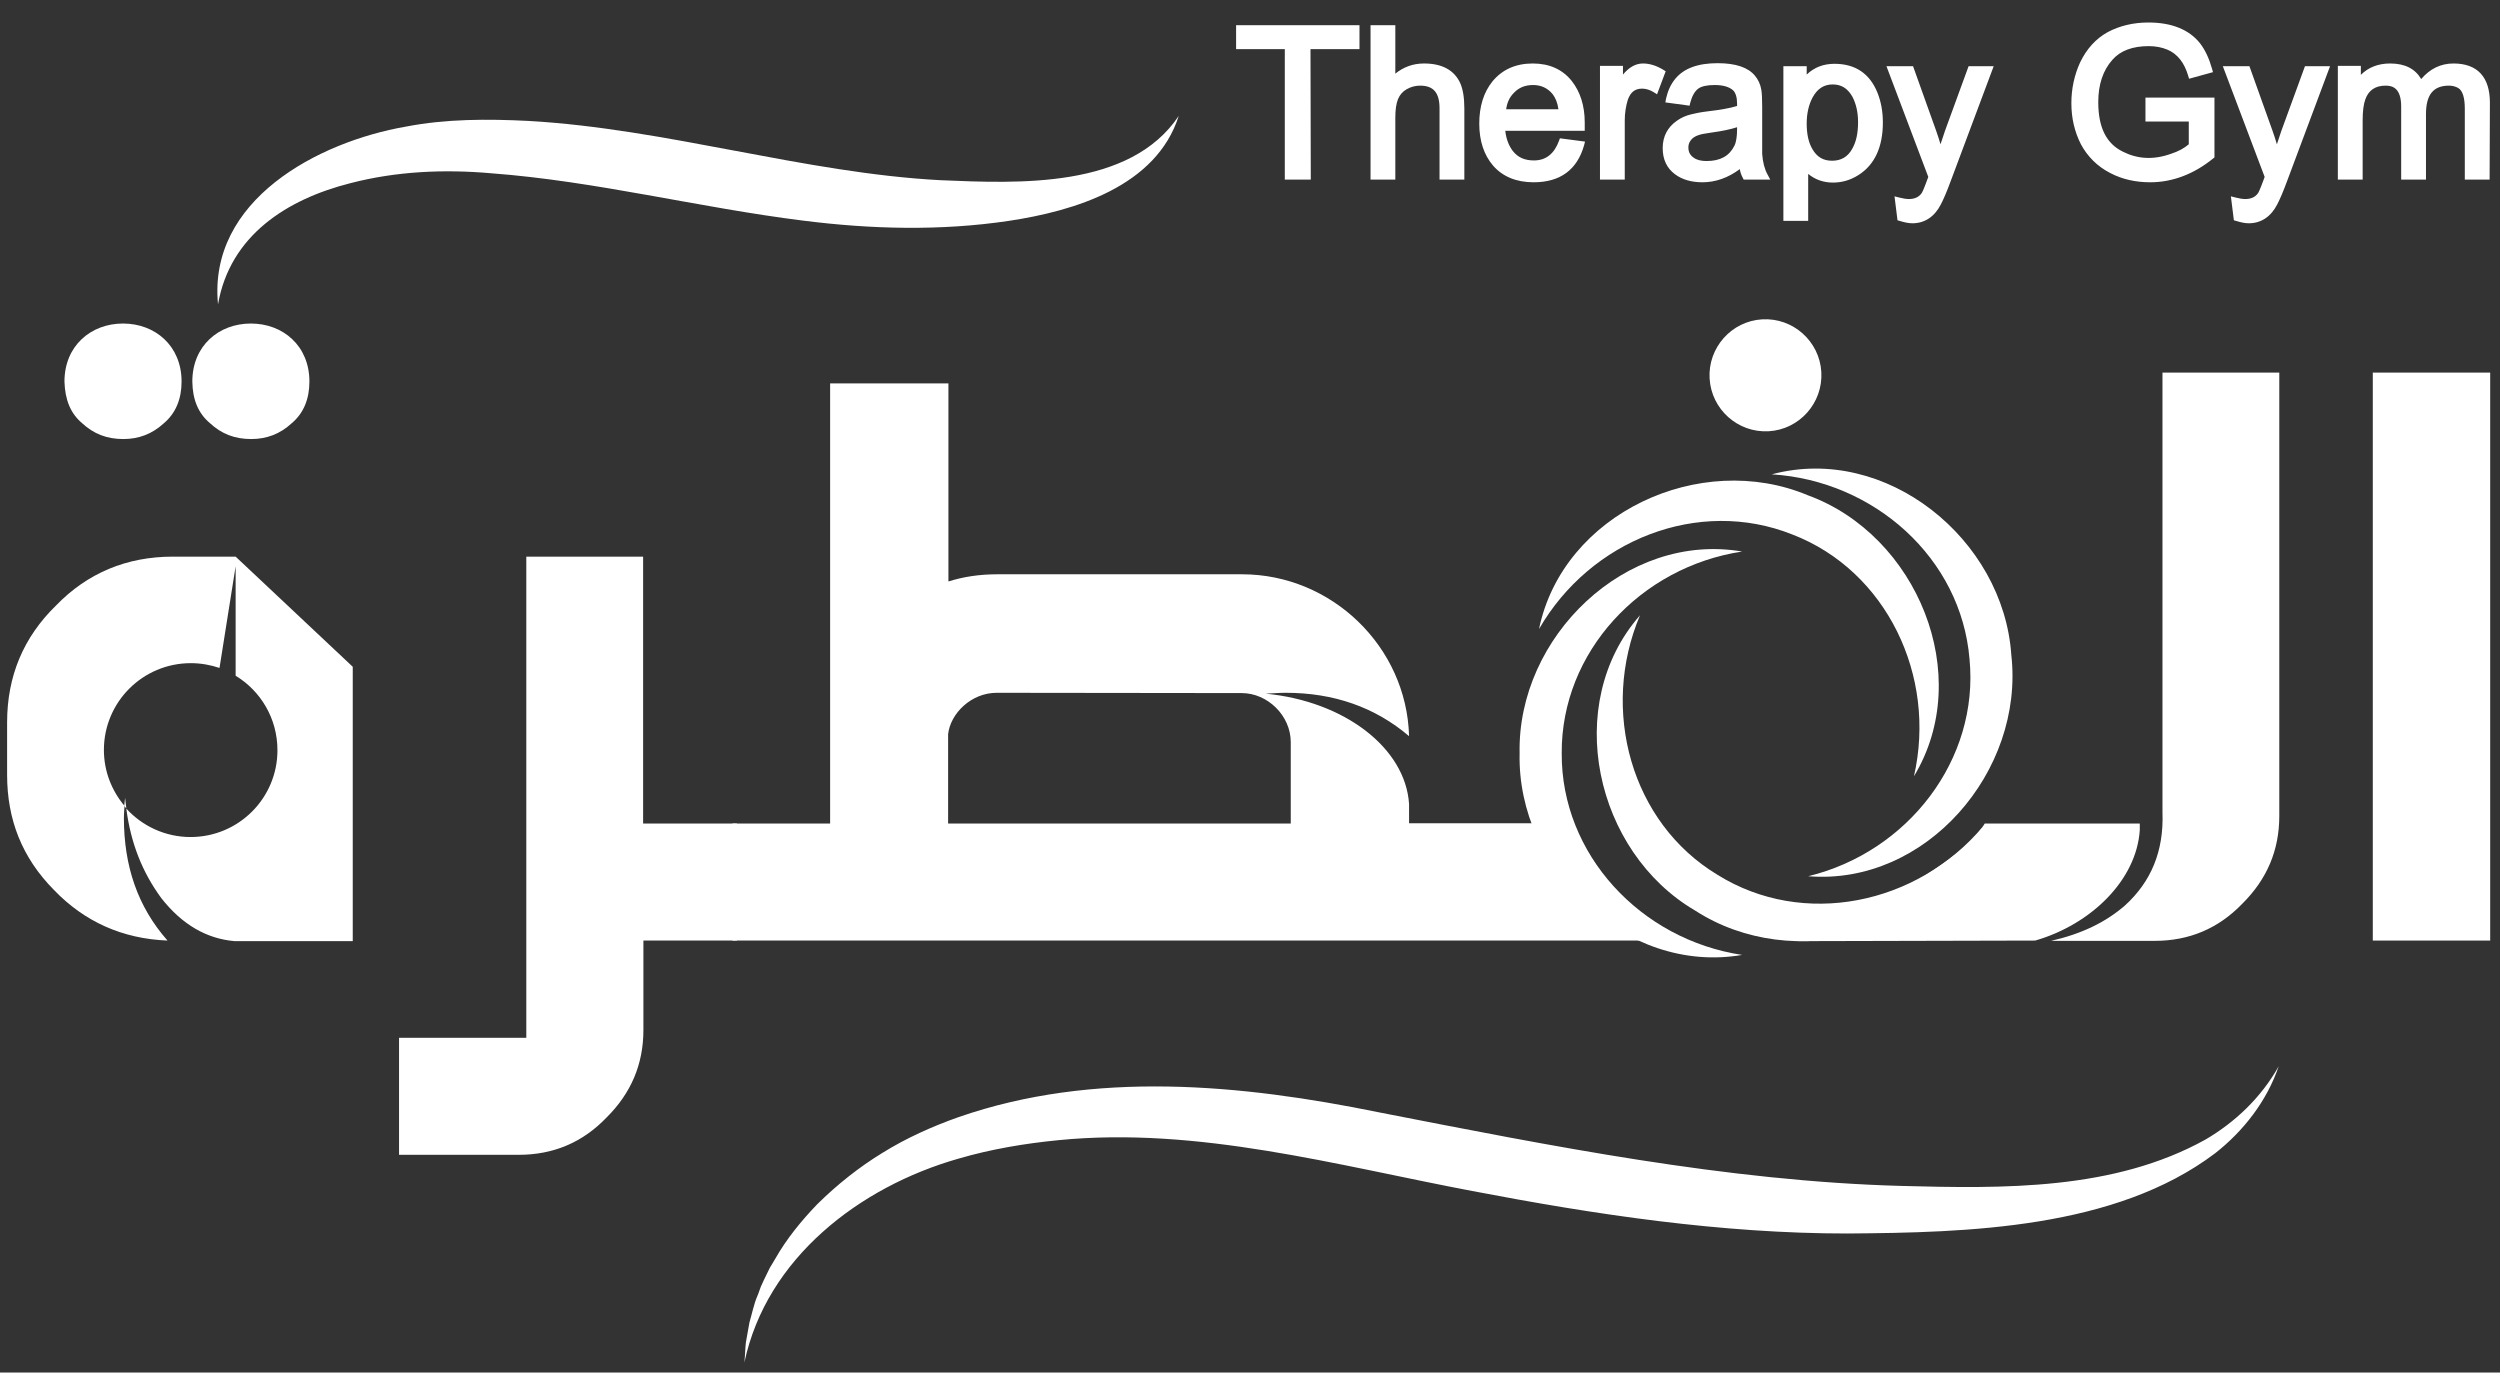 <svg width="102" height="56" viewBox="0 0 102 56" fill="none" xmlns="http://www.w3.org/2000/svg">
<rect x="0" y="0" width="102" height="56" fill="#333333" stroke="none"/>
<g id="Group 1321314444">
<path id="Vector" d="M30.066 33.601V38.375H26.251V42.025C26.251 43.417 25.751 44.601 24.74 45.602C23.765 46.616 22.57 47.116 21.169 47.116H16.281V42.343H21.473V22.711H26.239V33.601H30.066Z" fill="white"/>
<path id="Vector_2" d="M62.634 38.375H29.883V33.601H33.869V15.642H38.696V23.724C39.305 23.529 39.975 23.431 40.682 23.431H50.677C54.333 23.431 57.393 26.386 57.49 30.036C56.101 28.852 54.419 28.266 52.456 28.266C52.176 28.266 51.92 28.29 51.64 28.302C54.845 28.608 57.344 30.512 57.49 32.807V33.589H62.707C62.707 33.589 63.219 36.348 66.912 38.375H62.634ZM40.67 28.266C39.622 28.266 38.781 29.108 38.683 29.951V33.601H52.663V30.28C52.663 29.194 51.713 28.278 50.665 28.278L40.67 28.266Z" fill="white"/>
<path id="Vector_3" d="M80.977 33.601H87.303V33.87C87.169 35.909 85.316 37.716 83.037 38.375L73.359 38.399C73.359 38.399 79.844 35.64 80.977 33.601ZM92.995 33.296C92.995 34.688 92.495 35.872 91.484 36.873C90.509 37.886 89.314 38.387 87.912 38.387H83.683C84.963 38.094 85.914 37.618 86.681 36.959C87.766 35.982 88.29 34.724 88.229 33.137V15.202H92.995V33.296Z" fill="white"/>
<path id="Vector_4" d="M101.6 15.202H96.81V38.375H101.6V15.202Z" fill="white"/>
<path id="Vector_5" d="M3.349 17.265C3.824 17.705 4.361 17.913 5.031 17.913C5.665 17.913 6.213 17.705 6.689 17.265C7.164 16.863 7.408 16.289 7.408 15.568C7.408 14.103 6.323 13.2 5.019 13.2C3.715 13.2 2.63 14.103 2.63 15.568C2.654 16.313 2.874 16.863 3.349 17.265Z" fill="white"/>
<path id="Vector_6" d="M9.614 22.711H7.054C5.165 22.711 3.568 23.382 2.289 24.701C0.96 25.995 0.29 27.582 0.29 29.474V31.611C0.29 33.442 0.899 34.993 2.203 36.312C3.446 37.606 4.994 38.302 6.835 38.375C5.616 36.995 5.055 35.335 5.055 33.369C5.055 33.223 5.068 33.052 5.08 32.881C4.556 32.258 4.239 31.465 4.239 30.598C4.239 28.644 5.823 27.057 7.786 27.057C8.2 27.057 8.59 27.13 8.956 27.252L9.614 23.101V27.57C10.638 28.192 11.32 29.316 11.32 30.61C11.32 32.563 9.736 34.151 7.773 34.151C6.737 34.151 5.799 33.699 5.153 32.991C5.336 34.407 5.811 35.591 6.579 36.641C7.432 37.728 8.432 38.302 9.577 38.399H14.392V27.204L9.614 22.711Z" fill="white"/>
<path id="Vector_7" d="M8.566 17.265C9.041 17.705 9.577 17.913 10.248 17.913C10.882 17.913 11.43 17.705 11.905 17.265C12.381 16.863 12.624 16.289 12.624 15.568C12.624 14.103 11.54 13.2 10.236 13.2C8.931 13.2 7.847 14.103 7.847 15.568C7.859 16.313 8.09 16.863 8.566 17.265Z" fill="white"/>
<path id="Vector_8" d="M5.068 32.881C5.092 32.917 5.116 32.942 5.153 32.978C5.141 32.844 5.116 32.698 5.104 32.551C5.092 32.661 5.08 32.771 5.068 32.881Z" fill="white"/>
<path id="Vector_9" d="M69.752 15.446C69.825 16.704 70.909 17.668 72.165 17.595C73.42 17.522 74.383 16.435 74.31 15.178C74.237 13.92 73.152 12.956 71.897 13.029C70.641 13.102 69.678 14.189 69.752 15.446Z" fill="white"/>
<path id="Vector_10" d="M71.08 22.503C66.936 23.126 63.694 26.605 63.718 30.732C63.694 34.859 66.936 38.338 71.08 38.961C66.327 39.779 61.89 35.481 62 30.732C61.902 25.983 66.339 21.685 71.08 22.503Z" fill="white"/>
<path id="Vector_11" d="M78.089 31.672C79.027 27.582 76.967 23.285 73.128 21.807C69.301 20.281 64.888 22.027 62.792 25.665C63.767 20.94 69.374 18.364 73.762 20.208C78.21 21.832 80.587 27.545 78.089 31.672Z" fill="white"/>
<path id="Vector_12" d="M73.774 35.75C77.845 34.761 80.758 30.988 80.356 26.886C80.014 22.772 76.468 19.61 72.287 19.353C76.943 18.108 81.745 21.99 82.062 26.727C82.598 31.465 78.576 36.141 73.774 35.75Z" fill="white"/>
<path id="Vector_13" d="M66.912 25.104C65.279 28.962 66.546 33.565 70.069 35.689C73.567 37.874 78.223 36.922 80.916 33.711C79.125 38.192 73.152 39.73 69.167 37.154C65.071 34.761 63.731 28.73 66.912 25.104Z" fill="white"/>
<path id="Vector_14" d="M30.371 55.59C30.395 55.382 30.407 54.967 30.432 54.771C30.48 54.503 30.529 54.222 30.578 53.953C30.676 53.624 30.761 53.197 30.895 52.891C30.968 52.733 31.017 52.525 31.102 52.366C31.139 52.269 31.37 51.817 31.407 51.731L31.48 51.609L31.626 51.365C32.089 50.547 32.699 49.802 33.345 49.131C34.149 48.337 35.051 47.617 36.014 47.031C36.977 46.433 38.037 45.957 39.11 45.578C44.631 43.661 50.64 44.235 56.259 45.383C63.267 46.75 70.434 48.191 77.577 48.386C81.745 48.496 86.243 48.569 89.984 46.494C91.191 45.786 92.252 44.785 92.971 43.503C92.495 44.907 91.545 46.14 90.375 47.055C86.304 50.132 80.282 50.291 75.371 50.327C70.227 50.327 65.108 49.558 60.074 48.594C54.528 47.544 48.861 45.957 43.193 46.518C41.816 46.653 40.426 46.885 39.098 47.275C35.076 48.423 31.273 51.328 30.371 55.59Z" fill="white"/>
<path id="Vector_15" d="M8.895 12.418C8.48 8.17 12.966 5.789 16.561 5.166C18.195 4.849 19.901 4.849 21.559 4.934C27.19 5.252 32.821 7.059 38.366 7.352C41.548 7.486 46.106 7.706 48.093 4.727C47.179 7.608 43.839 8.609 41.158 9.012C38.379 9.427 35.539 9.354 32.76 9C28.543 8.475 24.289 7.388 20.059 7.071C18.121 6.9 16.171 6.986 14.294 7.474C11.698 8.133 9.382 9.61 8.895 12.418Z" fill="white"/>
<path id="Vector_16" d="M52.542 7.193V1.87H50.555V1.162H55.333V1.87H53.334V7.193H52.542Z" fill="white"/>
<path id="Vector_17" d="M53.48 7.327H52.42V2.004H50.433V1.028H55.467V2.004H53.468L53.48 7.327ZM52.676 7.059H53.2V1.736H55.199V1.296H50.689V1.736H52.676V7.059Z" fill="white"/>
<path id="Vector_18" d="M56.052 7.193V1.162H56.795V3.323C57.137 2.92 57.575 2.725 58.112 2.725C58.794 2.725 59.245 2.969 59.465 3.445C59.562 3.677 59.623 3.994 59.623 4.422V7.193H58.88V4.422C58.88 3.714 58.575 3.359 57.953 3.359C57.734 3.359 57.527 3.421 57.332 3.53C57.137 3.64 57.003 3.799 56.917 3.994C56.832 4.19 56.795 4.458 56.795 4.8V7.193H56.052Z" fill="white"/>
<path id="Vector_19" d="M59.745 7.327H58.733V4.422C58.733 3.787 58.49 3.494 57.941 3.494C57.746 3.494 57.563 3.543 57.393 3.64C57.222 3.738 57.112 3.872 57.039 4.043C56.966 4.226 56.929 4.471 56.929 4.8V7.327H55.918V1.028H56.929V3.005C57.259 2.737 57.649 2.59 58.1 2.59C58.831 2.59 59.331 2.859 59.574 3.384C59.684 3.628 59.745 3.97 59.745 4.422V7.327ZM59.014 7.059H59.477V4.422C59.477 4.019 59.428 3.701 59.331 3.494C59.136 3.066 58.733 2.859 58.1 2.859C57.612 2.859 57.21 3.042 56.893 3.408L56.661 3.677V1.284H56.198V7.059H56.661V4.8C56.661 4.434 56.71 4.153 56.795 3.933C56.893 3.714 57.051 3.53 57.259 3.408C57.466 3.286 57.697 3.225 57.941 3.225C58.429 3.225 59.002 3.433 59.002 4.422L59.014 7.059Z" fill="white"/>
<path id="Vector_20" d="M63.73 5.789L64.498 5.887C64.243 6.827 63.609 7.303 62.585 7.303C61.914 7.303 61.39 7.095 61.025 6.668C60.671 6.265 60.501 5.728 60.501 5.044C60.501 4.373 60.671 3.823 61.013 3.408C61.378 2.957 61.89 2.737 62.548 2.737C63.194 2.737 63.682 2.957 64.035 3.408C64.364 3.823 64.523 4.361 64.523 5.008C64.523 5.057 64.523 5.118 64.523 5.203H61.269C61.293 5.63 61.415 5.972 61.622 6.241C61.853 6.534 62.183 6.68 62.585 6.68C63.133 6.68 63.511 6.387 63.73 5.789ZM61.293 4.593H63.73C63.694 4.226 63.609 3.946 63.45 3.762C63.219 3.482 62.914 3.335 62.536 3.335C62.17 3.335 61.878 3.457 61.658 3.701C61.439 3.933 61.317 4.226 61.293 4.593Z" fill="white"/>
<path id="Vector_21" d="M62.573 7.437C61.866 7.437 61.305 7.205 60.915 6.754C60.549 6.326 60.354 5.752 60.354 5.044C60.354 4.336 60.537 3.762 60.891 3.323C61.281 2.847 61.829 2.59 62.536 2.59C63.219 2.59 63.755 2.834 64.133 3.311C64.474 3.75 64.657 4.312 64.657 4.995C64.657 5.044 64.657 5.105 64.657 5.203V5.337H61.415C61.451 5.667 61.561 5.948 61.719 6.155C61.927 6.424 62.207 6.546 62.585 6.546C63.072 6.546 63.414 6.277 63.609 5.74L63.645 5.643L64.669 5.777L64.632 5.923C64.352 6.924 63.657 7.437 62.573 7.437ZM62.536 2.859C61.914 2.859 61.451 3.066 61.11 3.482C60.793 3.872 60.635 4.397 60.635 5.044C60.635 5.691 60.805 6.204 61.122 6.57C61.464 6.961 61.939 7.156 62.573 7.156C63.487 7.156 64.06 6.778 64.316 5.997L63.816 5.936C63.572 6.522 63.158 6.815 62.573 6.815C62.122 6.815 61.756 6.644 61.5 6.314C61.269 6.033 61.147 5.655 61.122 5.203L61.11 5.056H64.377C64.377 5.032 64.377 5.008 64.377 4.995C64.377 4.373 64.218 3.86 63.913 3.469C63.584 3.066 63.133 2.859 62.536 2.859ZM63.889 4.727H61.159L61.171 4.58C61.195 4.19 61.329 3.86 61.573 3.604C61.829 3.335 62.158 3.201 62.548 3.201C62.963 3.201 63.304 3.359 63.56 3.677C63.731 3.884 63.84 4.19 63.877 4.58L63.889 4.727ZM61.451 4.458H63.584C63.548 4.19 63.462 3.994 63.353 3.848C63.145 3.591 62.877 3.469 62.548 3.469C62.219 3.469 61.963 3.579 61.768 3.787C61.585 3.97 61.488 4.19 61.451 4.458Z" fill="white"/>
<path id="Vector_22" d="M65.413 7.193V2.822H66.071V3.482C66.351 2.981 66.668 2.725 67.022 2.725C67.265 2.725 67.521 2.798 67.789 2.957L67.533 3.64C67.351 3.53 67.168 3.482 66.985 3.482C66.631 3.482 66.388 3.665 66.278 4.031C66.193 4.287 66.156 4.58 66.156 4.898V7.181L65.413 7.193Z" fill="white"/>
<path id="Vector_23" d="M66.29 7.327H65.279V2.688H66.217V3.042C66.461 2.749 66.729 2.59 67.034 2.59C67.302 2.59 67.582 2.676 67.862 2.847L67.96 2.908L67.607 3.848L67.472 3.762C67.314 3.665 67.156 3.616 66.997 3.616C66.705 3.616 66.522 3.762 66.412 4.08C66.339 4.324 66.29 4.605 66.29 4.91V7.327ZM65.547 7.059H66.01V4.91C66.01 4.58 66.059 4.275 66.144 4.007C66.278 3.579 66.57 3.359 66.985 3.359C67.143 3.359 67.302 3.396 67.46 3.469L67.619 3.03C67.412 2.92 67.216 2.871 67.022 2.871C66.729 2.871 66.449 3.103 66.193 3.555L65.937 4.019V2.969H65.547V7.059Z" fill="white"/>
<path id="Vector_24" d="M71.068 6.656C70.568 7.083 70.032 7.291 69.459 7.291C69.033 7.291 68.691 7.193 68.423 6.986C68.119 6.766 67.972 6.448 67.972 6.033C67.972 5.594 68.143 5.264 68.496 5.02C68.655 4.91 68.838 4.825 69.033 4.776C69.179 4.739 69.398 4.702 69.691 4.666C70.288 4.593 70.727 4.507 71.007 4.409C71.007 4.312 71.007 4.239 71.007 4.214C71.007 3.909 70.934 3.701 70.8 3.579C70.617 3.408 70.325 3.323 69.959 3.323C69.618 3.323 69.374 3.384 69.216 3.494C69.033 3.616 68.911 3.836 68.826 4.153L68.094 4.055C68.228 3.445 68.557 3.054 69.069 2.859C69.35 2.761 69.679 2.712 70.056 2.712C70.751 2.712 71.214 2.871 71.483 3.176C71.592 3.311 71.665 3.482 71.714 3.677C71.739 3.799 71.751 4.031 71.751 4.361V5.35C71.751 5.936 71.751 6.241 71.751 6.277C71.775 6.644 71.848 6.937 71.982 7.169H71.214C71.141 7.047 71.093 6.863 71.068 6.656ZM71.007 4.995C70.739 5.105 70.337 5.203 69.801 5.276C69.557 5.313 69.386 5.337 69.289 5.374C69.094 5.435 68.947 5.533 68.862 5.667C68.789 5.777 68.752 5.887 68.752 6.021C68.752 6.253 68.85 6.436 69.033 6.558C69.191 6.668 69.398 6.717 69.642 6.717C70.251 6.717 70.666 6.485 70.897 6.021C70.983 5.85 71.019 5.606 71.019 5.276L71.007 4.995Z" fill="white"/>
<path id="Vector_25" d="M69.459 7.437C69.008 7.437 68.63 7.327 68.338 7.108C68.009 6.863 67.838 6.509 67.838 6.045C67.838 5.569 68.033 5.191 68.423 4.922C68.594 4.8 68.789 4.715 68.996 4.666C69.142 4.629 69.362 4.58 69.666 4.544C70.191 4.483 70.605 4.409 70.873 4.324C70.873 4.275 70.873 4.251 70.873 4.226C70.873 3.97 70.812 3.787 70.715 3.689C70.556 3.543 70.3 3.469 69.959 3.469C69.654 3.469 69.423 3.518 69.289 3.616C69.142 3.726 69.033 3.921 68.96 4.202L68.935 4.312L67.948 4.178L67.972 4.031C68.118 3.384 68.472 2.944 69.045 2.737C69.337 2.627 69.691 2.578 70.081 2.578C70.812 2.578 71.324 2.749 71.604 3.091C71.726 3.237 71.824 3.433 71.86 3.653C71.885 3.787 71.897 4.019 71.897 4.361V5.35C71.897 6.07 71.897 6.241 71.897 6.277C71.921 6.619 71.994 6.9 72.116 7.12L72.226 7.327H71.141L71.105 7.254C71.044 7.144 71.007 7.034 70.983 6.9C70.507 7.254 69.996 7.437 69.459 7.437ZM69.959 3.201C70.361 3.201 70.678 3.298 70.897 3.482C71.068 3.628 71.153 3.872 71.153 4.214C71.153 4.239 71.153 4.312 71.153 4.409V4.507L71.068 4.544C70.775 4.654 70.337 4.739 69.715 4.812C69.423 4.849 69.215 4.886 69.081 4.922C68.898 4.971 68.74 5.044 68.582 5.142C68.265 5.35 68.118 5.643 68.118 6.045C68.118 6.412 68.24 6.693 68.508 6.888C68.752 7.071 69.081 7.156 69.471 7.156C70.008 7.156 70.52 6.949 70.995 6.546L71.19 6.375L71.214 6.632C71.227 6.79 71.263 6.925 71.312 7.047H71.787C71.702 6.839 71.653 6.583 71.629 6.29C71.629 6.265 71.629 6.119 71.629 5.35V4.361C71.629 3.946 71.604 3.775 71.592 3.701C71.556 3.518 71.495 3.372 71.397 3.262C71.166 2.993 70.727 2.847 70.081 2.847C69.715 2.847 69.398 2.896 69.13 2.993C68.691 3.152 68.411 3.469 68.277 3.946L68.74 4.007C68.838 3.714 68.972 3.506 69.142 3.384C69.325 3.274 69.593 3.201 69.959 3.201ZM69.642 6.851C69.374 6.851 69.142 6.79 68.96 6.668C68.74 6.522 68.618 6.302 68.618 6.021C68.618 5.862 68.655 5.716 68.74 5.594C68.838 5.435 69.008 5.325 69.228 5.252C69.337 5.215 69.508 5.191 69.764 5.154C70.288 5.081 70.678 4.983 70.946 4.886L71.129 4.812V5.289C71.129 5.643 71.093 5.899 70.995 6.082C70.763 6.595 70.3 6.851 69.642 6.851ZM70.873 5.191C70.605 5.276 70.264 5.35 69.813 5.411C69.581 5.447 69.41 5.472 69.313 5.508C69.154 5.557 69.033 5.643 68.972 5.74C68.911 5.826 68.886 5.911 68.886 6.021C68.886 6.204 68.96 6.338 69.106 6.436C69.24 6.534 69.423 6.57 69.63 6.57C70.191 6.57 70.556 6.363 70.763 5.948C70.837 5.801 70.873 5.569 70.873 5.264V5.191Z" fill="white"/>
<path id="Vector_26" d="M72.896 8.878V2.834H73.567V3.396C73.883 2.957 74.31 2.737 74.834 2.737C75.614 2.737 76.163 3.103 76.468 3.836C76.614 4.19 76.687 4.568 76.687 4.983C76.687 5.948 76.37 6.619 75.748 7.01C75.444 7.205 75.115 7.303 74.785 7.303C74.31 7.303 73.932 7.12 73.64 6.754V8.878H72.896ZM73.567 5.032C73.567 5.472 73.652 5.838 73.81 6.131C74.018 6.497 74.322 6.68 74.737 6.68C75.163 6.68 75.468 6.485 75.687 6.106C75.858 5.801 75.943 5.423 75.943 4.971C75.943 4.532 75.858 4.165 75.687 3.86C75.48 3.482 75.175 3.298 74.773 3.298C74.371 3.298 74.054 3.494 73.835 3.884C73.664 4.226 73.567 4.605 73.567 5.032Z" fill="white"/>
<path id="Vector_27" d="M73.774 9.012H72.762V2.7H73.713V3.042C74.018 2.749 74.395 2.603 74.846 2.603C75.687 2.603 76.285 2.993 76.602 3.787C76.748 4.153 76.821 4.556 76.821 4.995C76.821 6.009 76.48 6.729 75.822 7.144C75.492 7.352 75.151 7.449 74.785 7.449C74.395 7.449 74.054 7.327 73.774 7.095V9.012ZM73.043 8.731H73.506V6.351L73.749 6.656C74.018 6.998 74.359 7.156 74.798 7.156C75.102 7.156 75.407 7.071 75.687 6.888C76.272 6.522 76.565 5.899 76.565 4.971C76.565 4.568 76.492 4.202 76.358 3.872C76.078 3.189 75.578 2.859 74.846 2.859C74.359 2.859 73.981 3.054 73.689 3.469L73.445 3.811V2.957H73.043V8.731ZM74.737 6.827C74.274 6.827 73.92 6.619 73.701 6.216C73.53 5.899 73.433 5.508 73.433 5.044C73.433 4.58 73.53 4.178 73.713 3.836C73.957 3.396 74.31 3.176 74.773 3.176C75.224 3.176 75.578 3.384 75.809 3.799C75.992 4.116 76.078 4.519 76.078 4.971C76.078 5.447 75.992 5.85 75.809 6.18C75.566 6.607 75.212 6.827 74.737 6.827ZM74.773 3.445C74.42 3.445 74.152 3.616 73.957 3.97C73.798 4.263 73.713 4.629 73.713 5.044C73.713 5.459 73.786 5.814 73.945 6.082C74.127 6.4 74.383 6.558 74.749 6.558C75.115 6.558 75.395 6.4 75.578 6.058C75.736 5.777 75.809 5.423 75.809 4.983C75.809 4.568 75.724 4.226 75.578 3.946C75.383 3.604 75.127 3.445 74.773 3.445Z" fill="white"/>
<path id="Vector_28" d="M77.552 8.878L77.467 8.182C77.625 8.231 77.772 8.243 77.894 8.243C78.186 8.243 78.393 8.133 78.527 7.926C78.576 7.852 78.649 7.669 78.759 7.376C78.783 7.315 78.796 7.254 78.82 7.193L77.162 2.822H77.954L78.869 5.362C78.99 5.716 79.1 6.045 79.186 6.375C79.271 6.021 79.38 5.691 79.49 5.374L80.416 2.822H81.16L79.502 7.266C79.32 7.755 79.186 8.084 79.088 8.255C78.832 8.731 78.479 8.963 78.028 8.963C77.881 8.976 77.723 8.939 77.552 8.878Z" fill="white"/>
<path id="Vector_29" d="M78.028 9.11C77.869 9.11 77.699 9.073 77.504 9.012L77.418 8.988L77.296 8.011L77.491 8.06C77.638 8.097 77.772 8.121 77.881 8.121C78.125 8.121 78.296 8.036 78.406 7.877C78.43 7.84 78.491 7.718 78.625 7.352C78.637 7.303 78.662 7.266 78.674 7.218L76.967 2.7H78.052L78.991 5.325C79.052 5.508 79.125 5.704 79.173 5.887C79.234 5.704 79.295 5.52 79.356 5.337L80.319 2.7H81.343L79.612 7.327C79.429 7.828 79.283 8.158 79.186 8.341C78.93 8.841 78.527 9.11 78.028 9.11ZM77.674 8.78C77.808 8.817 77.918 8.841 78.028 8.841C78.43 8.841 78.735 8.634 78.966 8.206C79.052 8.036 79.198 7.706 79.368 7.23L80.953 2.969H80.502L79.6 5.423C79.49 5.74 79.381 6.07 79.295 6.412L79.161 6.925L79.027 6.412C78.942 6.094 78.844 5.752 78.722 5.411L77.845 2.969H77.345L78.942 7.218L78.93 7.266C78.905 7.327 78.893 7.376 78.869 7.437C78.722 7.84 78.662 7.962 78.625 8.023C78.466 8.267 78.223 8.402 77.881 8.402C77.796 8.402 77.711 8.39 77.613 8.377L77.674 8.78Z" fill="white"/>
<path id="Vector_30" d="M87.681 4.837V4.129H90.228V6.363C89.448 6.998 88.607 7.315 87.73 7.315C87.145 7.315 86.621 7.193 86.157 6.949C85.645 6.693 85.28 6.314 85.024 5.838C84.768 5.362 84.646 4.812 84.646 4.226C84.646 3.653 84.756 3.115 84.987 2.627C85.243 2.09 85.597 1.699 86.06 1.443C86.523 1.186 87.059 1.064 87.656 1.064C88.571 1.064 89.241 1.333 89.668 1.87C89.863 2.126 90.021 2.456 90.131 2.859L89.412 3.054C89.241 2.468 88.936 2.09 88.498 1.907C88.254 1.797 87.973 1.748 87.669 1.748C86.974 1.748 86.438 1.943 86.084 2.346C85.682 2.798 85.475 3.396 85.475 4.153C85.475 5.227 85.841 5.948 86.56 6.302C86.913 6.473 87.291 6.57 87.681 6.57C87.973 6.57 88.29 6.509 88.607 6.4C88.948 6.29 89.229 6.131 89.436 5.936V4.812L87.681 4.837Z" fill="white"/>
<path id="Vector_31" d="M87.73 7.437C87.132 7.437 86.584 7.315 86.097 7.059C85.572 6.79 85.17 6.387 84.902 5.887C84.646 5.386 84.512 4.825 84.512 4.214C84.512 3.616 84.634 3.066 84.865 2.554C85.134 1.992 85.511 1.577 85.999 1.308C86.487 1.052 87.035 0.918 87.657 0.918C88.607 0.918 89.326 1.211 89.765 1.772C89.972 2.041 90.131 2.383 90.253 2.81L90.289 2.944L89.314 3.213L89.278 3.091C89.119 2.554 88.839 2.2 88.437 2.029C88.205 1.931 87.949 1.882 87.669 1.882C87.011 1.882 86.511 2.065 86.182 2.444C85.804 2.871 85.609 3.445 85.609 4.165C85.609 5.203 85.938 5.862 86.621 6.192C87.206 6.485 87.852 6.534 88.571 6.277C88.875 6.18 89.119 6.045 89.302 5.887V4.959H87.535V3.982H90.35V6.424L90.302 6.461C89.509 7.108 88.632 7.437 87.73 7.437ZM87.669 1.198C87.096 1.198 86.572 1.321 86.133 1.553C85.694 1.784 85.353 2.163 85.109 2.676C84.89 3.14 84.78 3.652 84.78 4.214C84.78 4.776 84.902 5.301 85.146 5.765C85.377 6.216 85.743 6.583 86.218 6.827C86.669 7.059 87.169 7.169 87.73 7.169C88.558 7.169 89.339 6.876 90.082 6.29V4.251H87.803V4.69H89.57V6.009L89.521 6.045C89.302 6.241 89.01 6.412 88.644 6.534C87.852 6.802 87.132 6.754 86.487 6.436C85.719 6.058 85.329 5.288 85.329 4.165C85.329 3.384 85.548 2.737 85.975 2.261C86.365 1.833 86.925 1.614 87.669 1.614C87.986 1.614 88.278 1.675 88.546 1.784C88.985 1.968 89.302 2.346 89.497 2.896L89.96 2.773C89.863 2.444 89.729 2.175 89.57 1.968C89.18 1.443 88.546 1.198 87.669 1.198Z" fill="white"/>
<path id="Vector_32" d="M91.276 8.878L91.191 8.182C91.35 8.231 91.496 8.243 91.618 8.243C91.91 8.243 92.118 8.133 92.252 7.926C92.3 7.852 92.374 7.669 92.483 7.376C92.507 7.315 92.52 7.254 92.544 7.193L90.886 2.81H91.679L92.593 5.35C92.715 5.704 92.824 6.033 92.91 6.363C92.995 6.009 93.105 5.679 93.215 5.362L94.141 2.81H94.884L93.227 7.254C93.044 7.742 92.91 8.072 92.812 8.243C92.556 8.719 92.203 8.951 91.752 8.951C91.618 8.976 91.447 8.939 91.276 8.878Z" fill="white"/>
<path id="Vector_33" d="M91.752 9.11C91.593 9.11 91.423 9.073 91.228 9.012L91.142 8.988L91.02 8.011L91.216 8.06C91.362 8.097 91.496 8.121 91.606 8.121C91.849 8.121 92.02 8.036 92.13 7.877C92.154 7.84 92.215 7.718 92.349 7.352C92.361 7.303 92.386 7.266 92.398 7.218L90.691 2.7H91.776L92.715 5.325C92.776 5.508 92.849 5.704 92.897 5.887C92.959 5.704 93.019 5.52 93.08 5.337L94.043 2.7H95.067L93.336 7.327C93.153 7.828 93.007 8.158 92.91 8.341C92.654 8.841 92.251 9.11 91.752 9.11ZM91.398 8.78C91.532 8.817 91.642 8.841 91.752 8.841C92.154 8.841 92.459 8.634 92.69 8.206C92.776 8.036 92.922 7.706 93.093 7.23L94.677 2.969H94.226L93.324 5.423C93.214 5.74 93.105 6.07 93.019 6.412L92.885 6.925L92.751 6.412C92.666 6.094 92.568 5.752 92.447 5.411L91.569 2.969H91.069L92.666 7.218L92.654 7.266C92.629 7.327 92.617 7.376 92.593 7.437C92.447 7.84 92.386 7.962 92.349 8.023C92.191 8.267 91.947 8.402 91.606 8.402C91.52 8.402 91.435 8.39 91.337 8.377L91.398 8.78Z" fill="white"/>
<path id="Vector_34" d="M95.518 7.193V2.822H96.176V3.433C96.481 2.957 96.92 2.725 97.505 2.725C98.151 2.725 98.553 2.981 98.736 3.494C99.077 2.981 99.528 2.725 100.077 2.725C100.978 2.725 101.429 3.213 101.429 4.19V7.193H100.686V4.434C100.686 3.933 100.576 3.616 100.357 3.482C100.235 3.408 100.077 3.359 99.906 3.359C99.199 3.359 98.833 3.787 98.833 4.654V7.193H98.09V4.348C98.09 3.689 97.834 3.359 97.322 3.359C96.847 3.359 96.53 3.579 96.359 4.007C96.274 4.226 96.237 4.519 96.237 4.922V7.193H95.518Z" fill="white"/>
<path id="Vector_35" d="M101.576 7.327H100.564V4.434C100.564 3.994 100.479 3.701 100.296 3.591C100.186 3.53 100.064 3.494 99.918 3.494C99.284 3.494 98.98 3.86 98.98 4.654V7.327H97.968V4.348C97.968 3.579 97.602 3.494 97.334 3.494C96.92 3.494 96.639 3.677 96.505 4.055C96.432 4.251 96.396 4.544 96.396 4.922V7.327H95.384V2.688H96.323V3.054C96.627 2.749 97.029 2.59 97.517 2.59C98.126 2.59 98.541 2.81 98.785 3.225C99.138 2.81 99.577 2.59 100.101 2.59C101.076 2.59 101.588 3.14 101.588 4.19L101.576 7.327ZM100.832 7.059H101.295V4.19C101.295 3.286 100.905 2.859 100.077 2.859C99.565 2.859 99.162 3.091 98.846 3.567L98.699 3.787L98.614 3.53C98.456 3.079 98.09 2.859 97.505 2.859C96.969 2.859 96.579 3.066 96.298 3.506L96.054 3.897V2.957H95.664V7.059H96.127V4.922C96.127 4.507 96.176 4.19 96.262 3.958C96.444 3.469 96.81 3.225 97.346 3.225C97.761 3.225 98.248 3.42 98.248 4.348V7.059H98.712V4.654C98.712 3.482 99.37 3.225 99.918 3.225C100.113 3.225 100.284 3.274 100.442 3.359C100.71 3.53 100.832 3.872 100.832 4.434V7.059Z" fill="white"/>
</g>
</svg>

